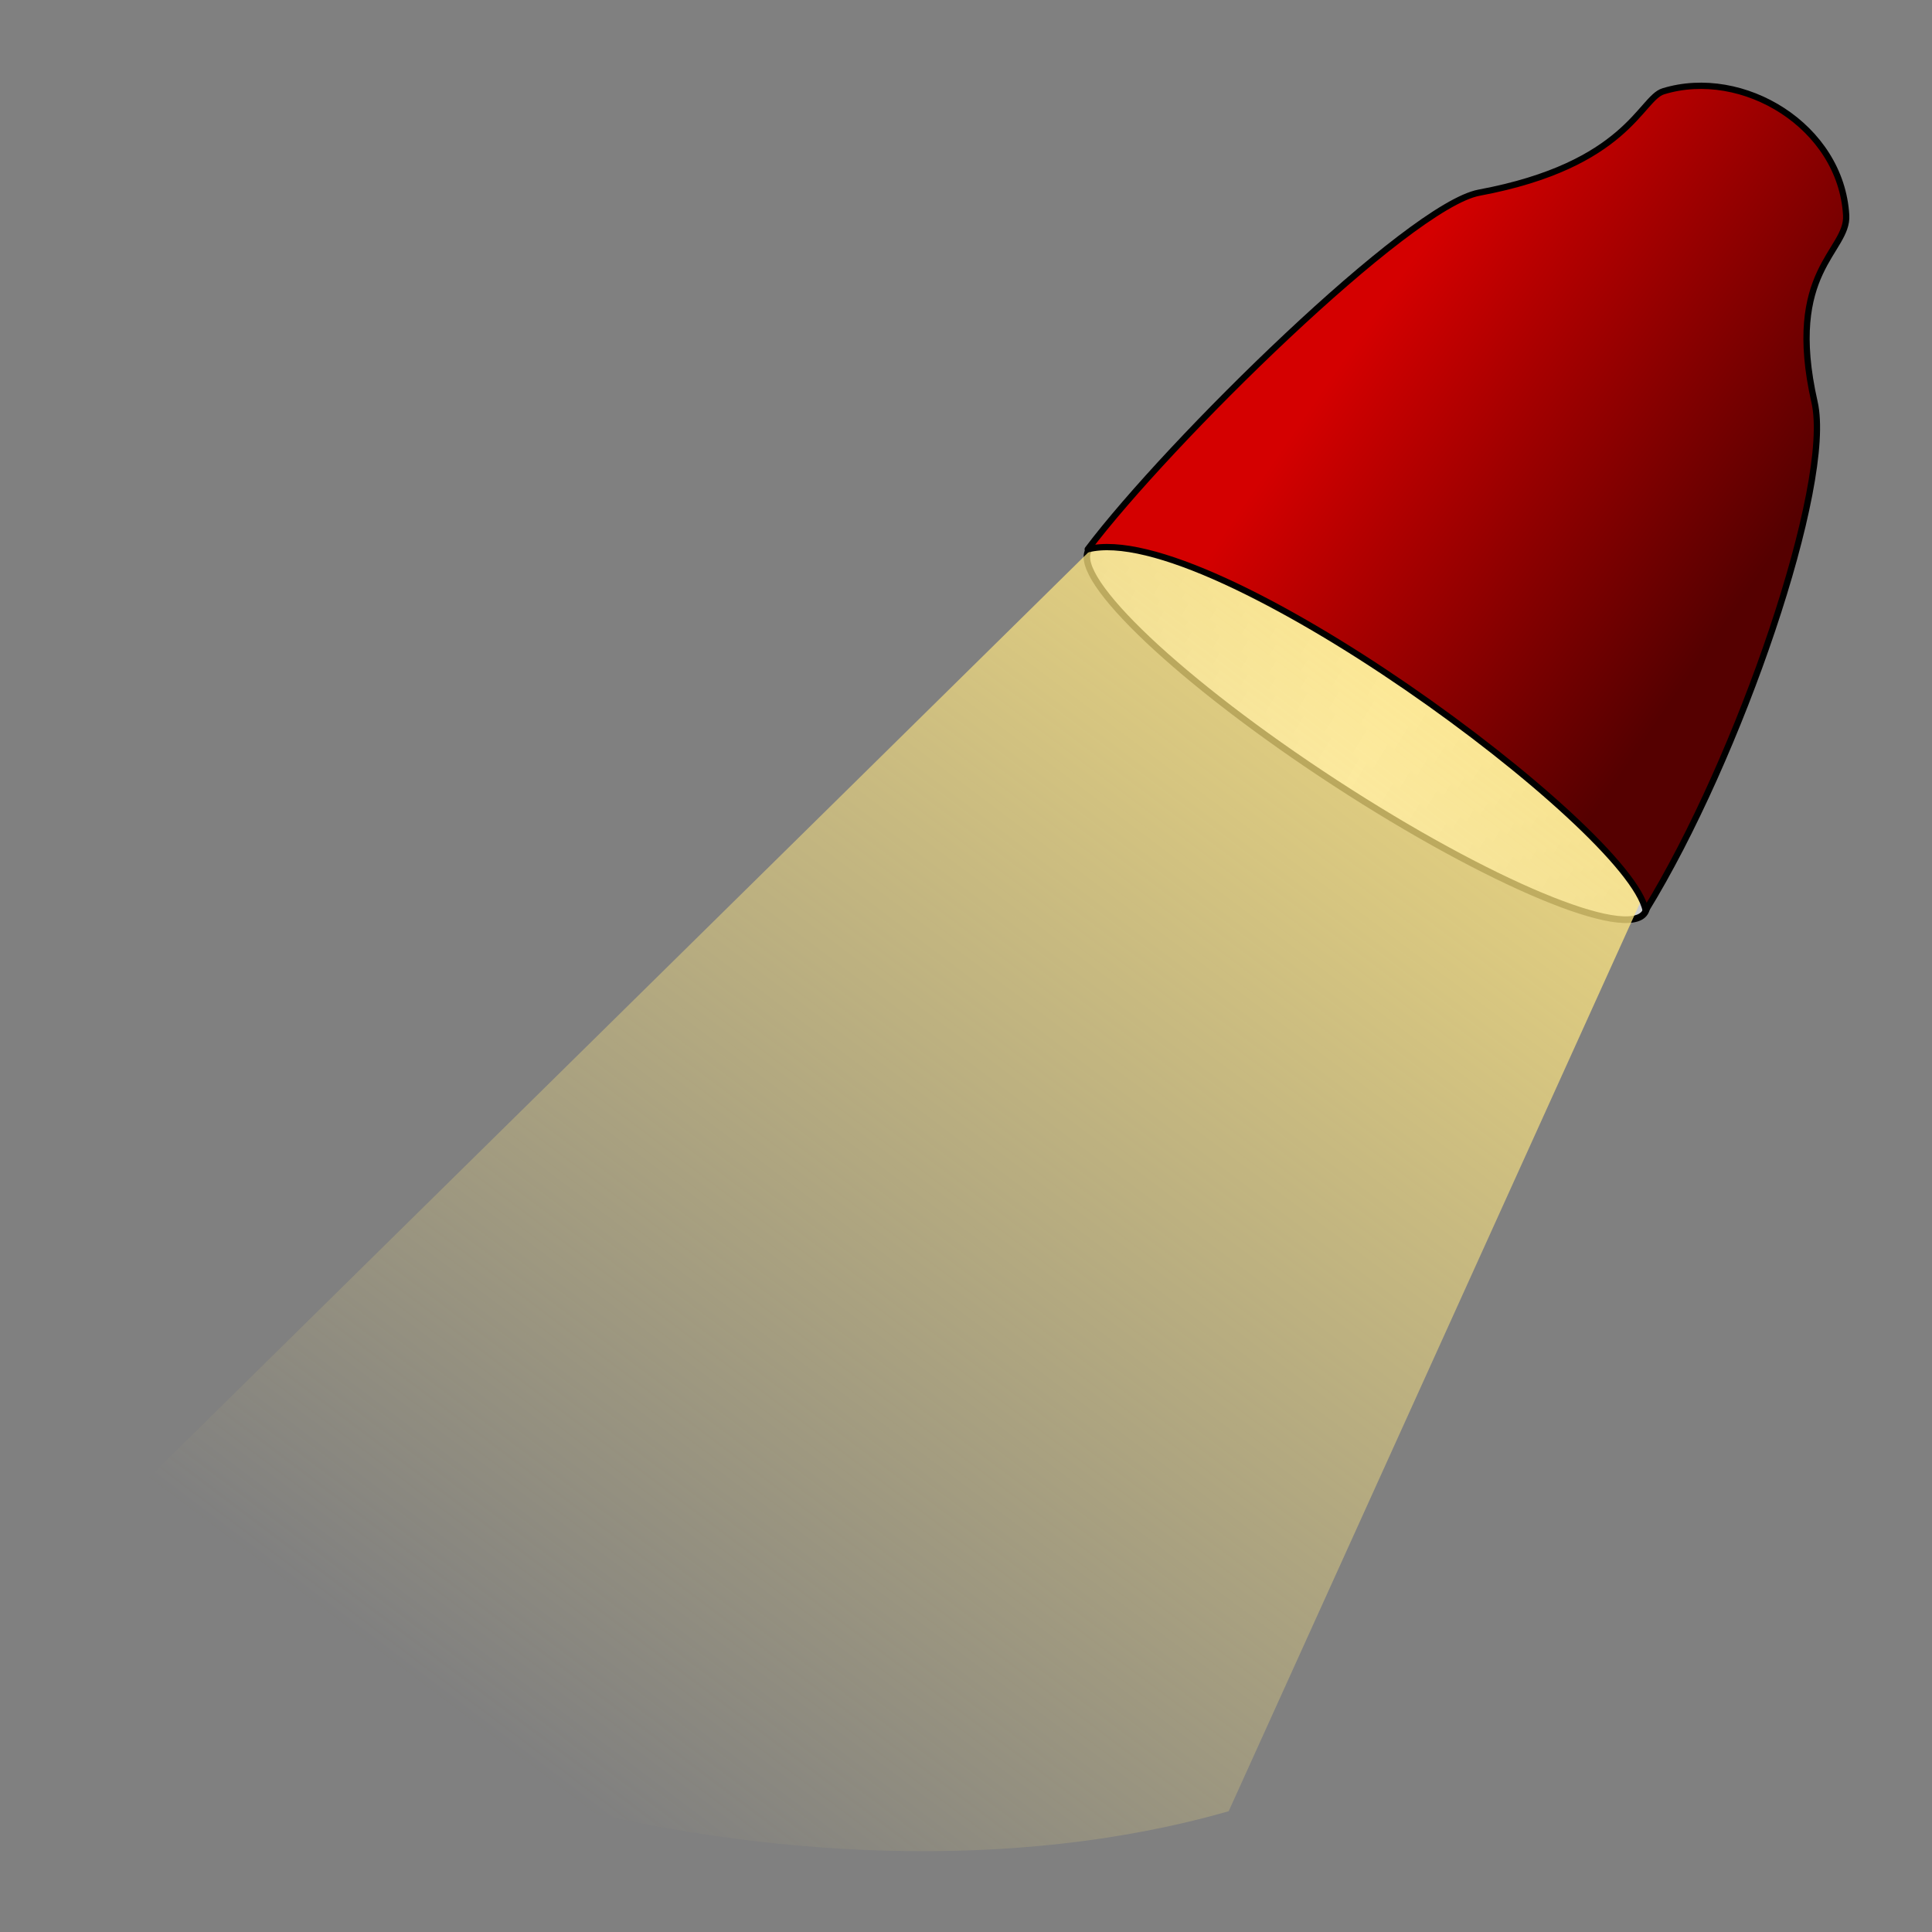<?xml version="1.0" encoding="UTF-8" standalone="no"?>
<!-- Created with Inkscape (http://www.inkscape.org/) -->

<svg
   xmlns:dc="http://purl.org/dc/elements/1.1/"
   xmlns:cc="http://creativecommons.org/ns#"
   xmlns:rdf="http://www.w3.org/1999/02/22-rdf-syntax-ns#"
   xmlns:svg="http://www.w3.org/2000/svg"
   xmlns="http://www.w3.org/2000/svg"
   xmlns:xlink="http://www.w3.org/1999/xlink"
   xmlns:sodipodi="http://sodipodi.sourceforge.net/DTD/sodipodi-0.dtd"
   xmlns:inkscape="http://www.inkscape.org/namespaces/inkscape"
   sodipodi:docname="book_and_light.svg"
   inkscape:version="0.48.0 r9654"
   version="1.1"
   id="svg2"
   height="128"
   width="128"
   inkscape:export-filename="/home/pesasa/svnrepos/drawings/www/viikonvalo/lukuvalo-iso.png"
   inkscape:export-xdpi="127.08"
   inkscape:export-ydpi="127.08">
  <rect width="100%" height="100%" fill="#808080" stroke="none"/>
  <title
     id="title3129">Book and light</title>
  <defs
     id="defs4">
    <inkscape:path-effect
       effect="envelope"
       id="path-effect5626"
       is_visible="true"
       yy="true"
       xx="false"
       bendpath1="m 568.055,220.627 c 20.089,-11.071 52.954,-40.714 78.222,-21.161"
       bendpath2="m 646.991,199.377 14.107,14.478"
       bendpath3="m 583.68,243.23 c 14.643,-4.286 39.561,-38.839 79.025,-28.036"
       bendpath4="m 567.162,220.716 16.071,22.693"
       bendpath1-nodetypes="cc"
       bendpath2-nodetypes="cc"
       bendpath3-nodetypes="cc"
       bendpath4-nodetypes="cc" />
    <linearGradient
       inkscape:collect="always"
       id="linearGradient5297">
      <stop
         style="stop-color:#cccccc;stop-opacity:1"
         offset="0"
         id="stop5299" />
      <stop
         style="stop-color:#ececec;stop-opacity:1"
         offset="1"
         id="stop5301" />
    </linearGradient>
    <linearGradient
       inkscape:collect="always"
       id="linearGradient5277">
      <stop
         style="stop-color:#666666;stop-opacity:1"
         offset="0"
         id="stop5279" />
      <stop
         style="stop-color:#999999;stop-opacity:1"
         offset="1"
         id="stop5281" />
    </linearGradient>
    <linearGradient
       inkscape:collect="always"
       id="linearGradient5267">
      <stop
         style="stop-color:#e6e6e6;stop-opacity:1"
         offset="0"
         id="stop5269" />
      <stop
         style="stop-color:#f9f9f9;stop-opacity:1"
         offset="1"
         id="stop5271" />
    </linearGradient>
    <linearGradient
       inkscape:collect="always"
       id="linearGradient5259">
      <stop
         style="stop-color:#e6e6e6;stop-opacity:1;"
         offset="0"
         id="stop5261" />
      <stop
         style="stop-color:#f9f9f9;stop-opacity:1"
         offset="1"
         id="stop5263" />
    </linearGradient>
    <linearGradient
       inkscape:collect="always"
       id="linearGradient3867">
      <stop
         style="stop-color:#333333;stop-opacity:1"
         offset="0"
         id="stop3869" />
      <stop
         style="stop-color:#000000;stop-opacity:1"
         offset="1"
         id="stop3871" />
    </linearGradient>
    <linearGradient
       inkscape:collect="always"
       id="linearGradient3859">
      <stop
         style="stop-color:#666666;stop-opacity:1;"
         offset="0"
         id="stop3861" />
      <stop
         style="stop-color:#333333;stop-opacity:1"
         offset="1"
         id="stop3863" />
    </linearGradient>
    <linearGradient
       inkscape:collect="always"
       id="linearGradient3837">
      <stop
         style="stop-color:#ffe680;stop-opacity:1;"
         offset="0"
         id="stop3839" />
      <stop
         style="stop-color:#ffe680;stop-opacity:0;"
         offset="1"
         id="stop3841" />
    </linearGradient>
    <linearGradient
       inkscape:collect="always"
       id="linearGradient3805">
      <stop
         style="stop-color:#aa0000;stop-opacity:1"
         offset="0"
         id="stop3807" />
      <stop
         style="stop-color:#2b0000;stop-opacity:1"
         offset="1"
         id="stop3809" />
    </linearGradient>
    <linearGradient
       id="linearGradient3799"
       inkscape:collect="always">
      <stop
         id="stop3801"
         offset="0"
         style="stop-color:#ff0000;stop-opacity:1" />
      <stop
         id="stop3803"
         offset="1"
         style="stop-color:#550000;stop-opacity:1" />
    </linearGradient>
    <linearGradient
       inkscape:collect="always"
       id="linearGradient3776">
      <stop
         style="stop-color:#d40000;stop-opacity:1"
         offset="0"
         id="stop3778" />
      <stop
         style="stop-color:#550000;stop-opacity:1"
         offset="1"
         id="stop3780" />
    </linearGradient>
    <linearGradient
       inkscape:collect="always"
       id="linearGradient2998">
      <stop
         style="stop-color:#d40000;stop-opacity:1;"
         offset="0"
         id="stop3000" />
      <stop
         style="stop-color:#550000;stop-opacity:1"
         offset="1"
         id="stop3002" />
    </linearGradient>
    <linearGradient
       inkscape:collect="always"
       id="linearGradient3017">
      <stop
         style="stop-color:#cccccc;stop-opacity:1"
         offset="0"
         id="stop3019" />
      <stop
         id="stop3025"
         offset="0.513"
         style="stop-color:#f2f2f2;stop-opacity:1" />
      <stop
         style="stop-color:#cccccc;stop-opacity:1"
         offset="1"
         id="stop3021" />
    </linearGradient>
    <linearGradient
       inkscape:collect="always"
       xlink:href="#linearGradient3776"
       id="linearGradient3782"
       x1="343.957"
       y1="348.791"
       x2="394.212"
       y2="231.361"
       gradientUnits="userSpaceOnUse" />
    <linearGradient
       inkscape:collect="always"
       xlink:href="#linearGradient3017"
       id="linearGradient3817"
       gradientUnits="userSpaceOnUse"
       x1="268.614"
       y1="217.226"
       x2="268.654"
       y2="315.645" />
    <linearGradient
       inkscape:collect="always"
       xlink:href="#linearGradient3805"
       id="linearGradient3825"
       gradientUnits="userSpaceOnUse"
       x1="373.756"
       y1="402.582"
       x2="463.669"
       y2="402.582" />
    <linearGradient
       inkscape:collect="always"
       xlink:href="#linearGradient3799"
       id="linearGradient3827"
       gradientUnits="userSpaceOnUse"
       x1="385.832"
       y1="372.539"
       x2="458.266"
       y2="372.539" />
    <linearGradient
       inkscape:collect="always"
       xlink:href="#linearGradient2998"
       id="linearGradient3832"
       gradientUnits="userSpaceOnUse"
       x1="267.185"
       y1="203.076"
       x2="320.471"
       y2="254.594"
       gradientTransform="matrix(0.986,-0.164,0.164,0.986,-29.202,60.208)" />
    <linearGradient
       inkscape:collect="always"
       xlink:href="#linearGradient3837"
       id="linearGradient3850"
       gradientUnits="userSpaceOnUse"
       x1="315.673"
       y1="221.007"
       x2="148.998"
       y2="442.23" />
    <linearGradient
       inkscape:collect="always"
       xlink:href="#linearGradient3859"
       id="linearGradient3865"
       x1="353.048"
       y1="214.474"
       x2="358.983"
       y2="214.474"
       gradientUnits="userSpaceOnUse" />
    <linearGradient
       inkscape:collect="always"
       xlink:href="#linearGradient3867"
       id="linearGradient3873"
       x1="352.291"
       y1="219.967"
       x2="358.607"
       y2="219.967"
       gradientUnits="userSpaceOnUse" />
    <linearGradient
       inkscape:collect="always"
       xlink:href="#linearGradient5259"
       id="linearGradient5265"
       x1="583.75"
       y1="71.272"
       x2="546.071"
       y2="80.022"
       gradientUnits="userSpaceOnUse" />
    <linearGradient
       inkscape:collect="always"
       xlink:href="#linearGradient5267"
       id="linearGradient5273"
       x1="619.107"
       y1="74.129"
       x2="630.357"
       y2="47.701"
       gradientUnits="userSpaceOnUse" />
    <linearGradient
       inkscape:collect="always"
       xlink:href="#linearGradient5277"
       id="linearGradient5283"
       x1="591.786"
       y1="119.129"
       x2="582.5"
       y2="98.415"
       gradientUnits="userSpaceOnUse" />
    <linearGradient
       inkscape:collect="always"
       xlink:href="#linearGradient5277"
       id="linearGradient5293"
       x1="654.464"
       y1="103.058"
       x2="655.893"
       y2="84.308"
       gradientUnits="userSpaceOnUse" />
    <linearGradient
       inkscape:collect="always"
       xlink:href="#linearGradient5297"
       id="linearGradient5303"
       x1="517.5"
       y1="142.701"
       x2="487.857"
       y2="87.879"
       gradientUnits="userSpaceOnUse" />
    <filter
       id="filter5396"
       inkscape:label="filter1"
       color-interpolation-filters="sRGB" />
    <linearGradient
       inkscape:collect="always"
       xlink:href="#linearGradient5259"
       id="linearGradient5668"
       gradientUnits="userSpaceOnUse"
       x1="583.75"
       y1="71.272"
       x2="546.071"
       y2="80.022" />
    <linearGradient
       inkscape:collect="always"
       xlink:href="#linearGradient5267"
       id="linearGradient5670"
       gradientUnits="userSpaceOnUse"
       x1="619.107"
       y1="74.129"
       x2="630.357"
       y2="47.701" />
    <linearGradient
       inkscape:collect="always"
       xlink:href="#linearGradient5277"
       id="linearGradient5672"
       gradientUnits="userSpaceOnUse"
       x1="591.786"
       y1="119.129"
       x2="582.5"
       y2="98.415" />
    <linearGradient
       inkscape:collect="always"
       xlink:href="#linearGradient5277"
       id="linearGradient5674"
       gradientUnits="userSpaceOnUse"
       x1="654.464"
       y1="103.058"
       x2="655.893"
       y2="84.308" />
    <linearGradient
       inkscape:collect="always"
       xlink:href="#linearGradient5297"
       id="linearGradient5676"
       gradientUnits="userSpaceOnUse"
       x1="517.5"
       y1="142.701"
       x2="487.857"
       y2="87.879" />
    <linearGradient
       inkscape:collect="always"
       xlink:href="#linearGradient3017"
       id="linearGradient3182"
       gradientUnits="userSpaceOnUse"
       x1="268.614"
       y1="217.226"
       x2="268.654"
       y2="315.645" />
    <linearGradient
       inkscape:collect="always"
       xlink:href="#linearGradient3837"
       id="linearGradient3184"
       gradientUnits="userSpaceOnUse"
       x1="315.673"
       y1="221.007"
       x2="148.998"
       y2="442.23" />
    <linearGradient
       inkscape:collect="always"
       xlink:href="#linearGradient2998"
       id="linearGradient3186"
       gradientUnits="userSpaceOnUse"
       gradientTransform="matrix(0.986,-0.164,0.164,0.986,-29.202,60.208)"
       x1="267.185"
       y1="203.076"
       x2="320.471"
       y2="254.594" />
  </defs>
  <sodipodi:namedview
     id="base"
     pagecolor="#ffffff"
     bordercolor="#666666"
     borderopacity="1.0"
     inkscape:pageopacity="0.0"
     inkscape:pageshadow="2"
     inkscape:zoom="1.4"
     inkscape:cx="286.16034"
     inkscape:cy="137.95991"
     inkscape:document-units="px"
     inkscape:current-layer="layer1"
     showgrid="false"
     inkscape:window-width="1280"
     inkscape:window-height="745"
     inkscape:window-x="-3"
     inkscape:window-y="-3"
     inkscape:window-maximized="1"
     fit-margin-top="5"
     fit-margin-left="0"
     fit-margin-right="0"
     fit-margin-bottom="0" />
  <g
     inkscape:label="Layer 1"
     inkscape:groupmode="layer"
     id="layer1"
     transform="translate(-59.672,-346.801)">
    <g
       id="g3177"
       transform="matrix(0.416,0,0,0.416,36.019,282.411)">
      <path
         transform="matrix(0.545,-0.895,0.875,0.57,-104.429,360.081)"
         d="m 277.792,265.832 c 0,27.964 -4.127,50.634 -9.218,50.634 -5.091,0 -9.218,-22.67 -9.218,-50.634 0,-27.964 4.127,-50.634 9.218,-50.634 5.091,0 9.218,22.67 9.218,50.634 z"
         sodipodi:ry="50.633896"
         sodipodi:rx="9.2176418"
         sodipodi:cy="265.83215"
         sodipodi:cx="268.57431"
         id="path3015"
         style="fill:url(#linearGradient3182);fill-opacity:1;fill-rule:nonzero;stroke:#000000"
         sodipodi:type="arc" />
      <path
         sodipodi:nodetypes="ccccc"
         inkscape:connector-curvature="0"
         id="path3829"
         d="M 270.721,202.824 70.206,400.309 c 20.98,33.314 113.663,62.637 182.333,42.931 l 87.378,-192.939 z"
         style="fill:url(#linearGradient3184);fill-opacity:1;stroke:none" />
      <path
         sodipodi:nodetypes="csssscc"
         inkscape:connector-curvature="0"
         id="path3027"
         d="m 230.09,242.263 c 12.794,-16.975 51.148,-54.709 62.336,-56.795 23.596,-4.401 25.689,-15.021 29.318,-16.138 12.664,-3.897 28.312,5.534 29.137,19.733 0.337,5.799 -9.802,8.798 -5.036,29.766 2.969,13.061 -11.981,56.712 -26.895,80.952 -2.624,-13.174 -69.224,-62.486 -88.859,-57.517 z"
         style="fill:url(#linearGradient3186);fill-opacity:1;stroke:#000000;stroke-width:1px;stroke-linecap:round;stroke-linejoin:round;stroke-opacity:1" />
    </g>
  </g>
</svg>
